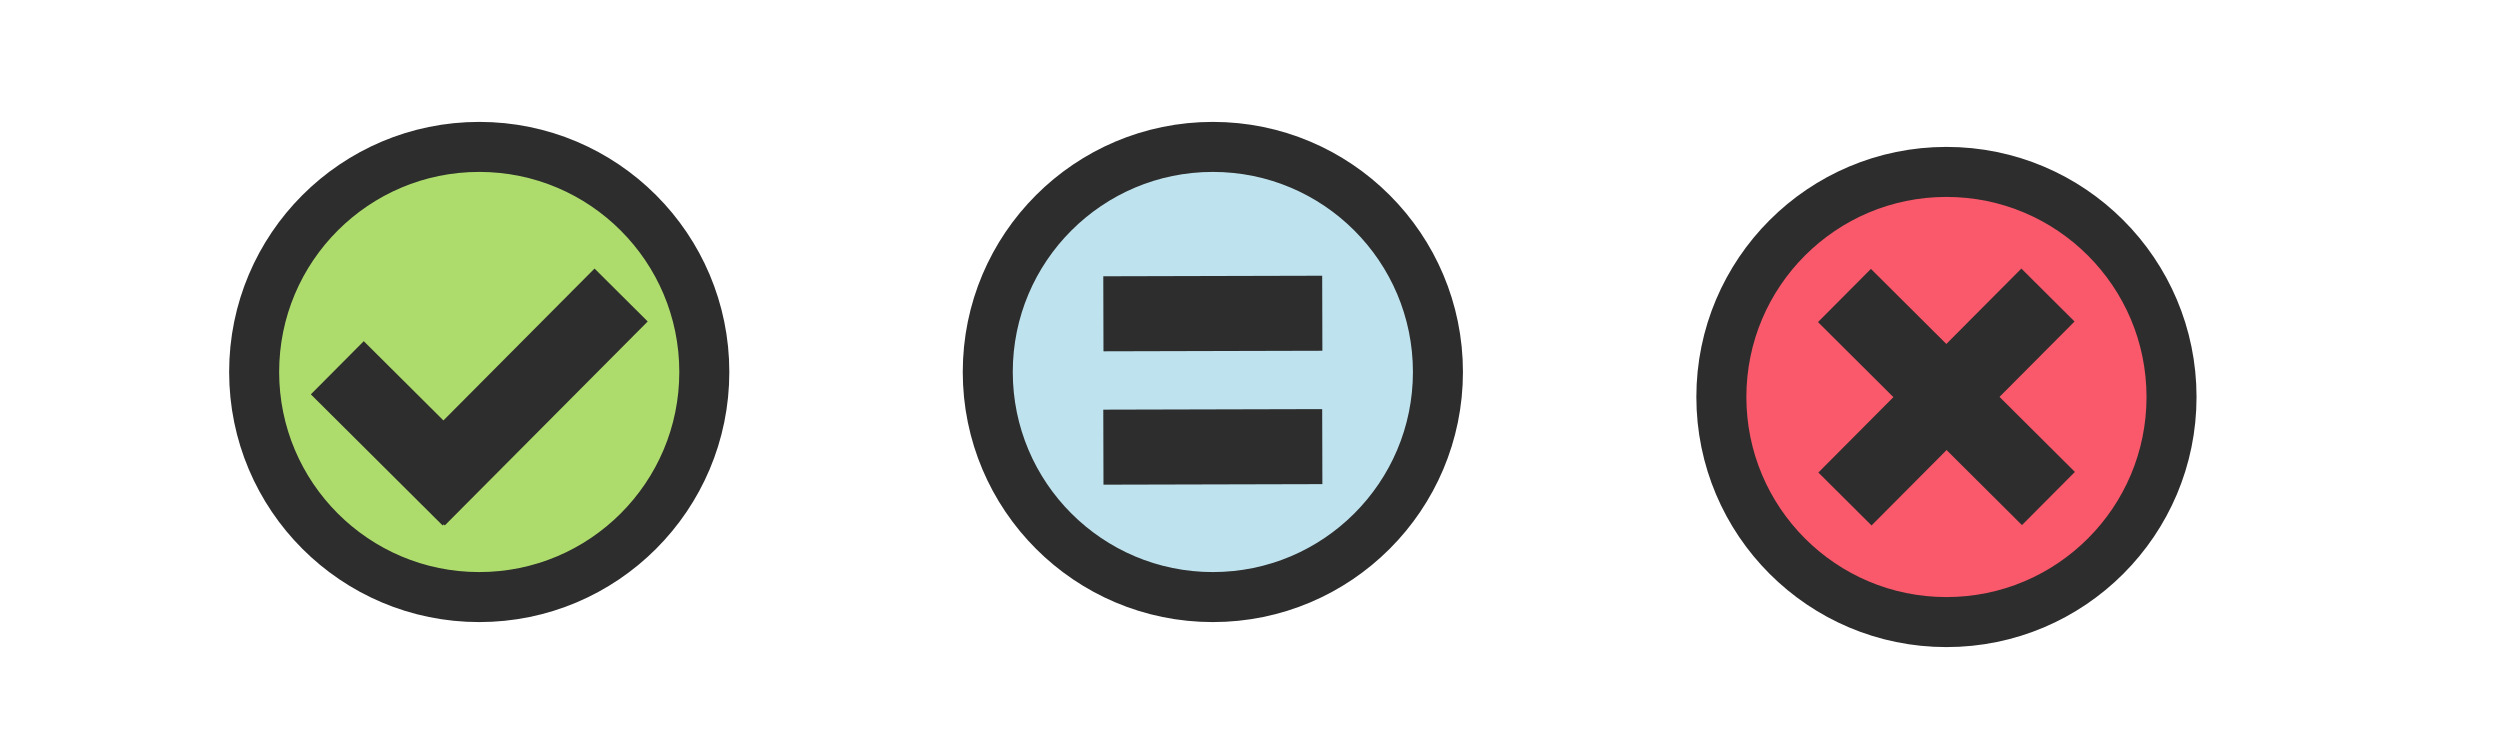 <?xml version="1.0" encoding="utf-8"?>
<!-- Generator: Adobe Illustrator 15.0.0, SVG Export Plug-In . SVG Version: 6.00 Build 0)  -->
<!DOCTYPE svg PUBLIC "-//W3C//DTD SVG 1.1//EN" "http://www.w3.org/Graphics/SVG/1.1/DTD/svg11.dtd">
<svg version="1.1" xmlns="http://www.w3.org/2000/svg" xmlns:xlink="http://www.w3.org/1999/xlink" x="0px" y="0px"
	 width="99.963px" height="29.667px" viewBox="0 0 99.963 29.667" enable-background="new 0 0 99.963 29.667" xml:space="preserve">
<g id="Layer_3">
</g>
<g id="Layer_4">
	<g>
		<circle fill="#AEDC6C" stroke="#2D2D2D" stroke-width="2" cx="19.162" cy="14.874" r="9"/>
		<line fill="none" stroke="#2D2D2D" stroke-width="3" stroke-miterlimit="10" x1="13.487" y1="14.705" x2="18.755" y2="19.946"/>
		<line fill="none" stroke="#2D2D2D" stroke-width="3" stroke-miterlimit="10" x1="16.721" y1="19.952" x2="24.836" y2="11.796"/>
	</g>
	<g>
		<circle fill="#F9596A" stroke="#2D2D2D" stroke-width="2" cx="77.829" cy="15.874" r="9"/>
		<line fill="none" stroke="#2D2D2D" stroke-width="3" stroke-miterlimit="10" x1="73.771" y1="19.952" x2="81.888" y2="11.797"/>
		<line fill="none" stroke="#2D2D2D" stroke-width="3" stroke-miterlimit="10" x1="73.751" y1="11.815" x2="81.907" y2="19.933"/>
	</g>
	<g>
		<circle fill="#BFE3EE" stroke="#2D2D2D" stroke-width="2" cx="48.496" cy="14.874" r="9"/>
		<line fill="none" stroke="#2D2D2D" stroke-width="3" stroke-miterlimit="10" x1="52.872" y1="12.525" x2="44.119" y2="12.547"/>
		<line fill="none" stroke="#2D2D2D" stroke-width="3" stroke-miterlimit="10" x1="52.872" y1="17.858" x2="44.119" y2="17.88"/>
	</g>
</g>
<g id="Layer_2">
</g>
</svg>
